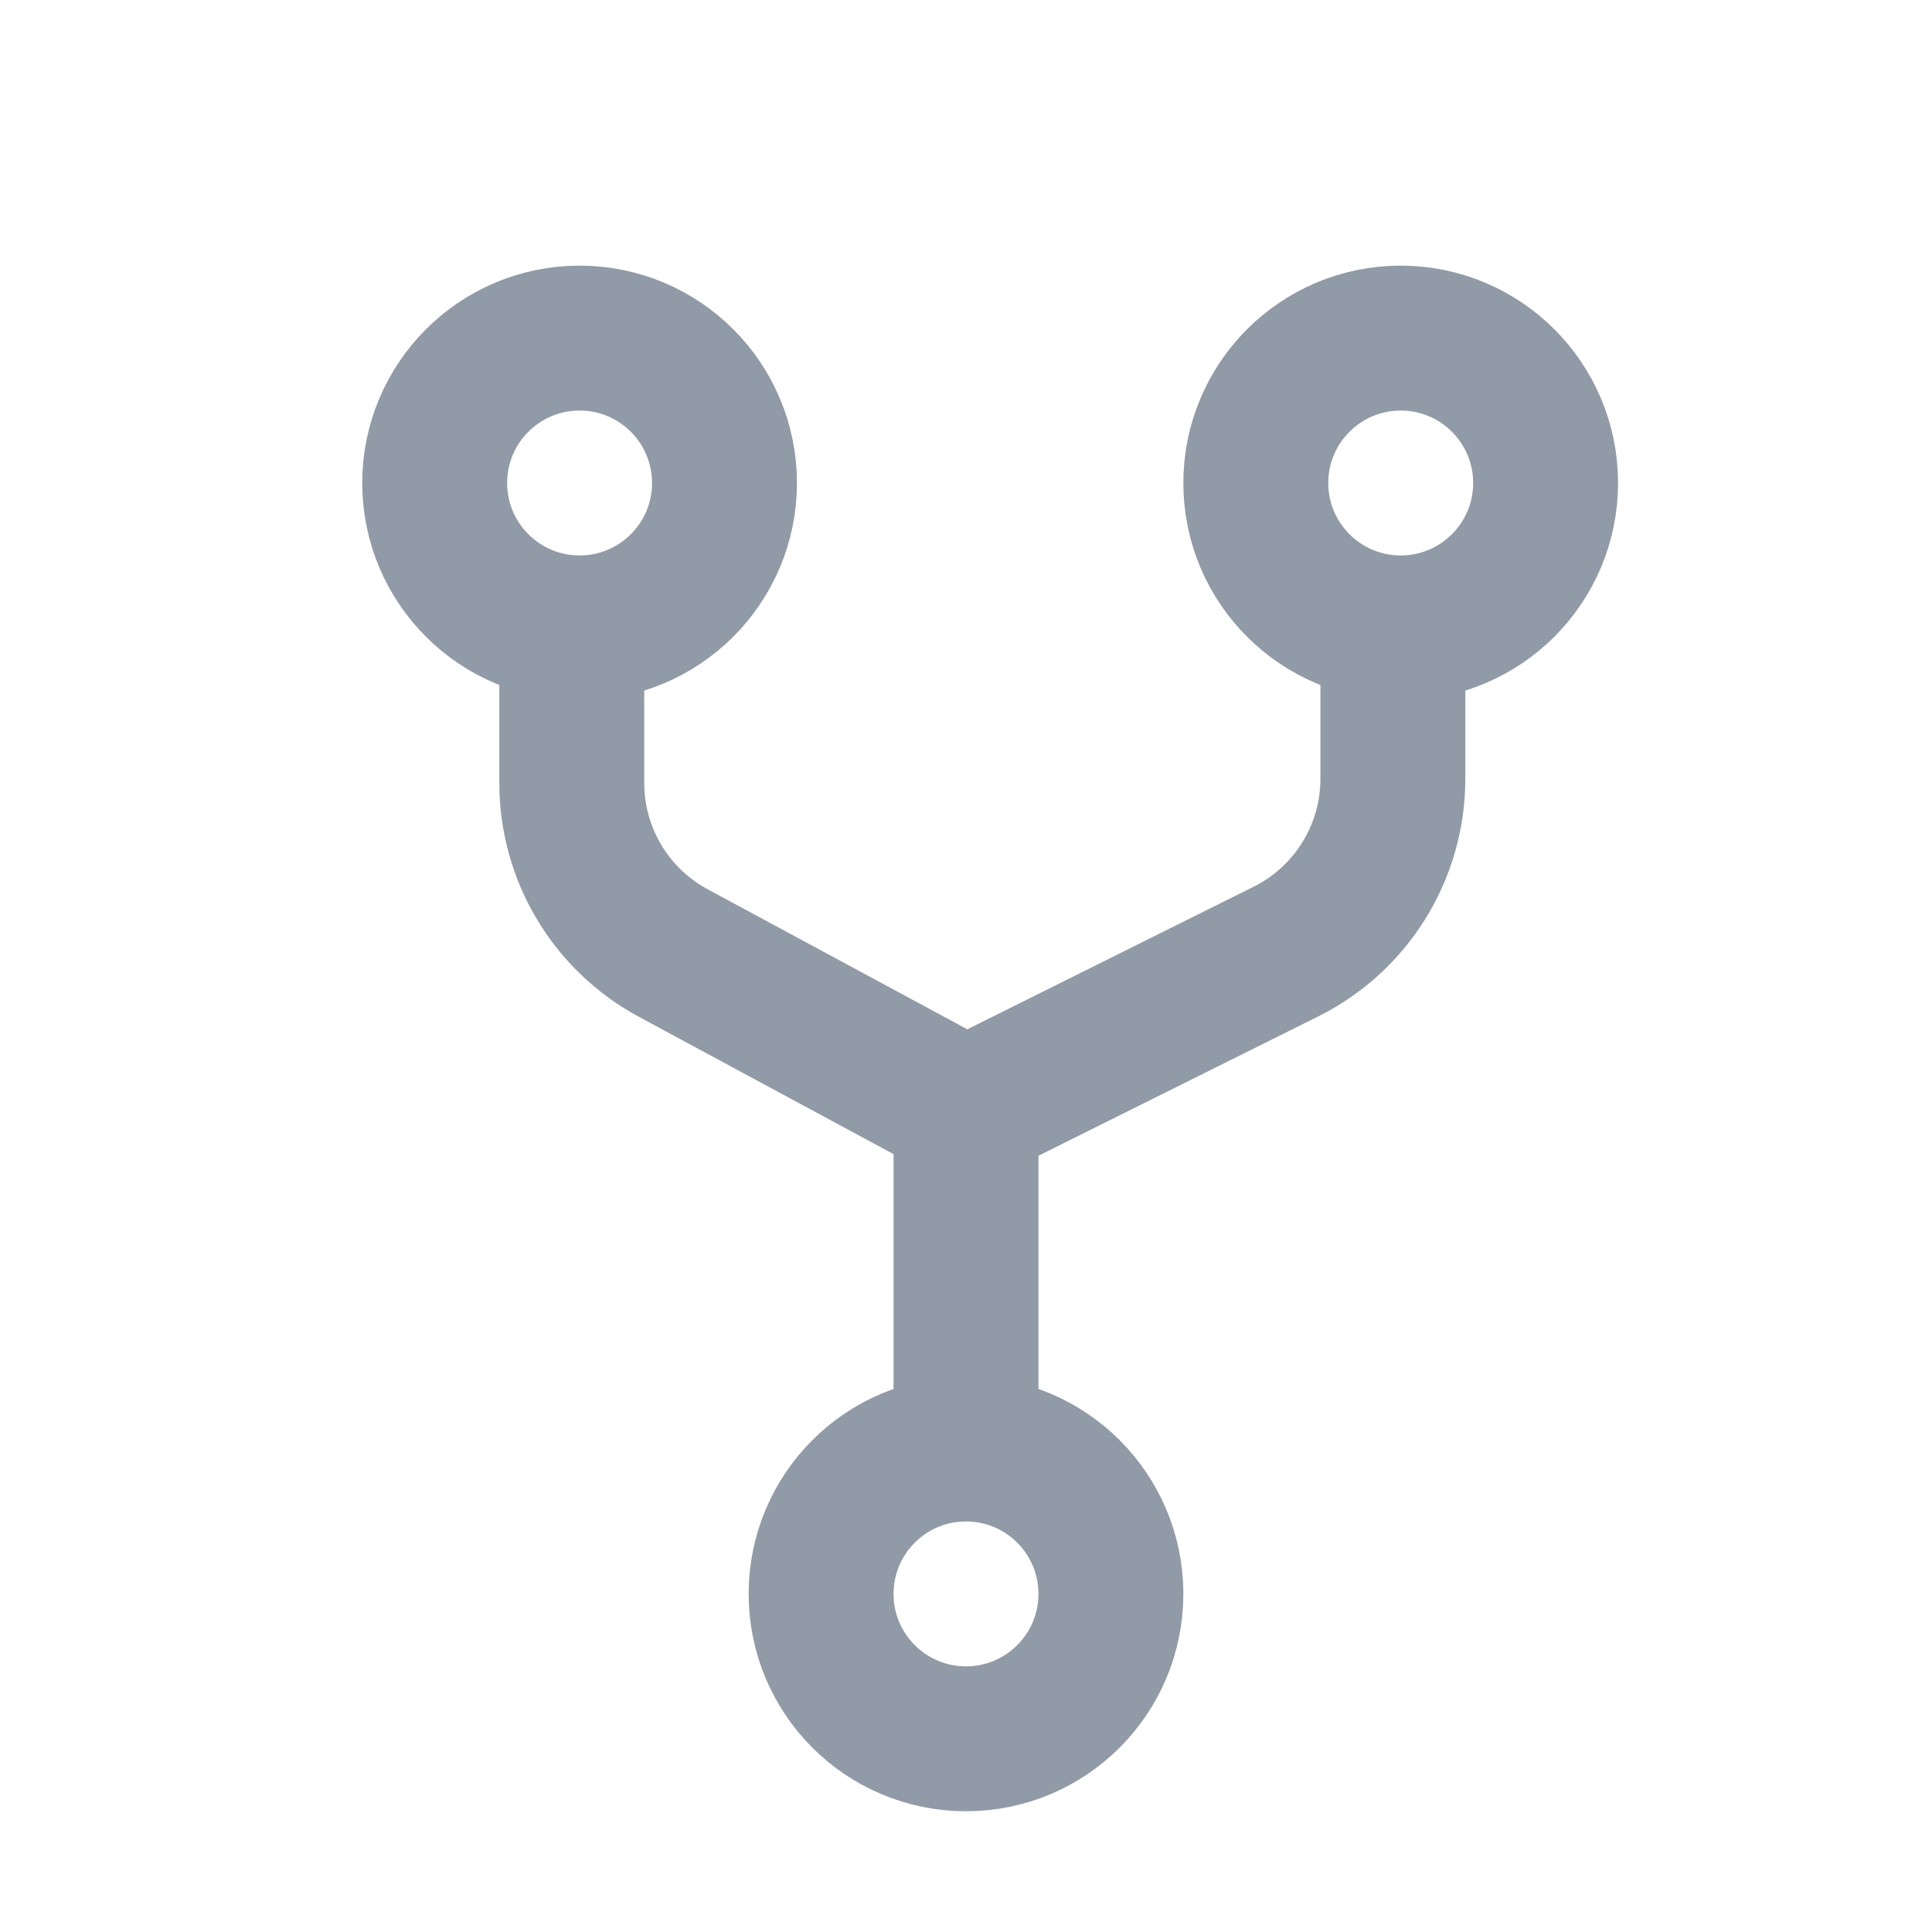 <?xml version="1.0" encoding="UTF-8"?>
<svg width="20px" height="20px" viewBox="0 0 20 20" version="1.1" xmlns="http://www.w3.org/2000/svg" xmlns:xlink="http://www.w3.org/1999/xlink">
    <!-- Generator: Sketch 48.2 (47327) - http://www.bohemiancoding.com/sketch -->
    <title>icon/派生</title>
    <desc>Created with Sketch.</desc>
    <defs></defs>
    <g id="Symbols" stroke="none" stroke-width="1" fill="none" fill-rule="evenodd">
        <g id="icon/派生" stroke="#919AA7" stroke-width="1.5">
            <g id="Group" transform="translate(4, 3)">
                <path d="M1.919,3.799 L1.919,5.106 C1.919,5.841 2.322,6.517 2.97,6.866 L6,8.5 L6,11.5" id="Path-9" stroke-linecap="round" stroke-linejoin="round"></path>
                <path d="M10.419,3.799 L10.419,5.061 C10.419,5.82 9.99,6.513 9.311,6.851 L6,8.5" id="Path-9" stroke-linecap="round" stroke-linejoin="round"></path>
                <circle id="Oval-12" cx="2" cy="2" r="1.5"></circle>
                <circle id="Oval-12" cx="10.5" cy="2" r="1.5"></circle>
                <circle id="Oval-12" cx="6" cy="13.5" r="1.5"></circle>
            </g>
        </g>
    </g>
</svg>